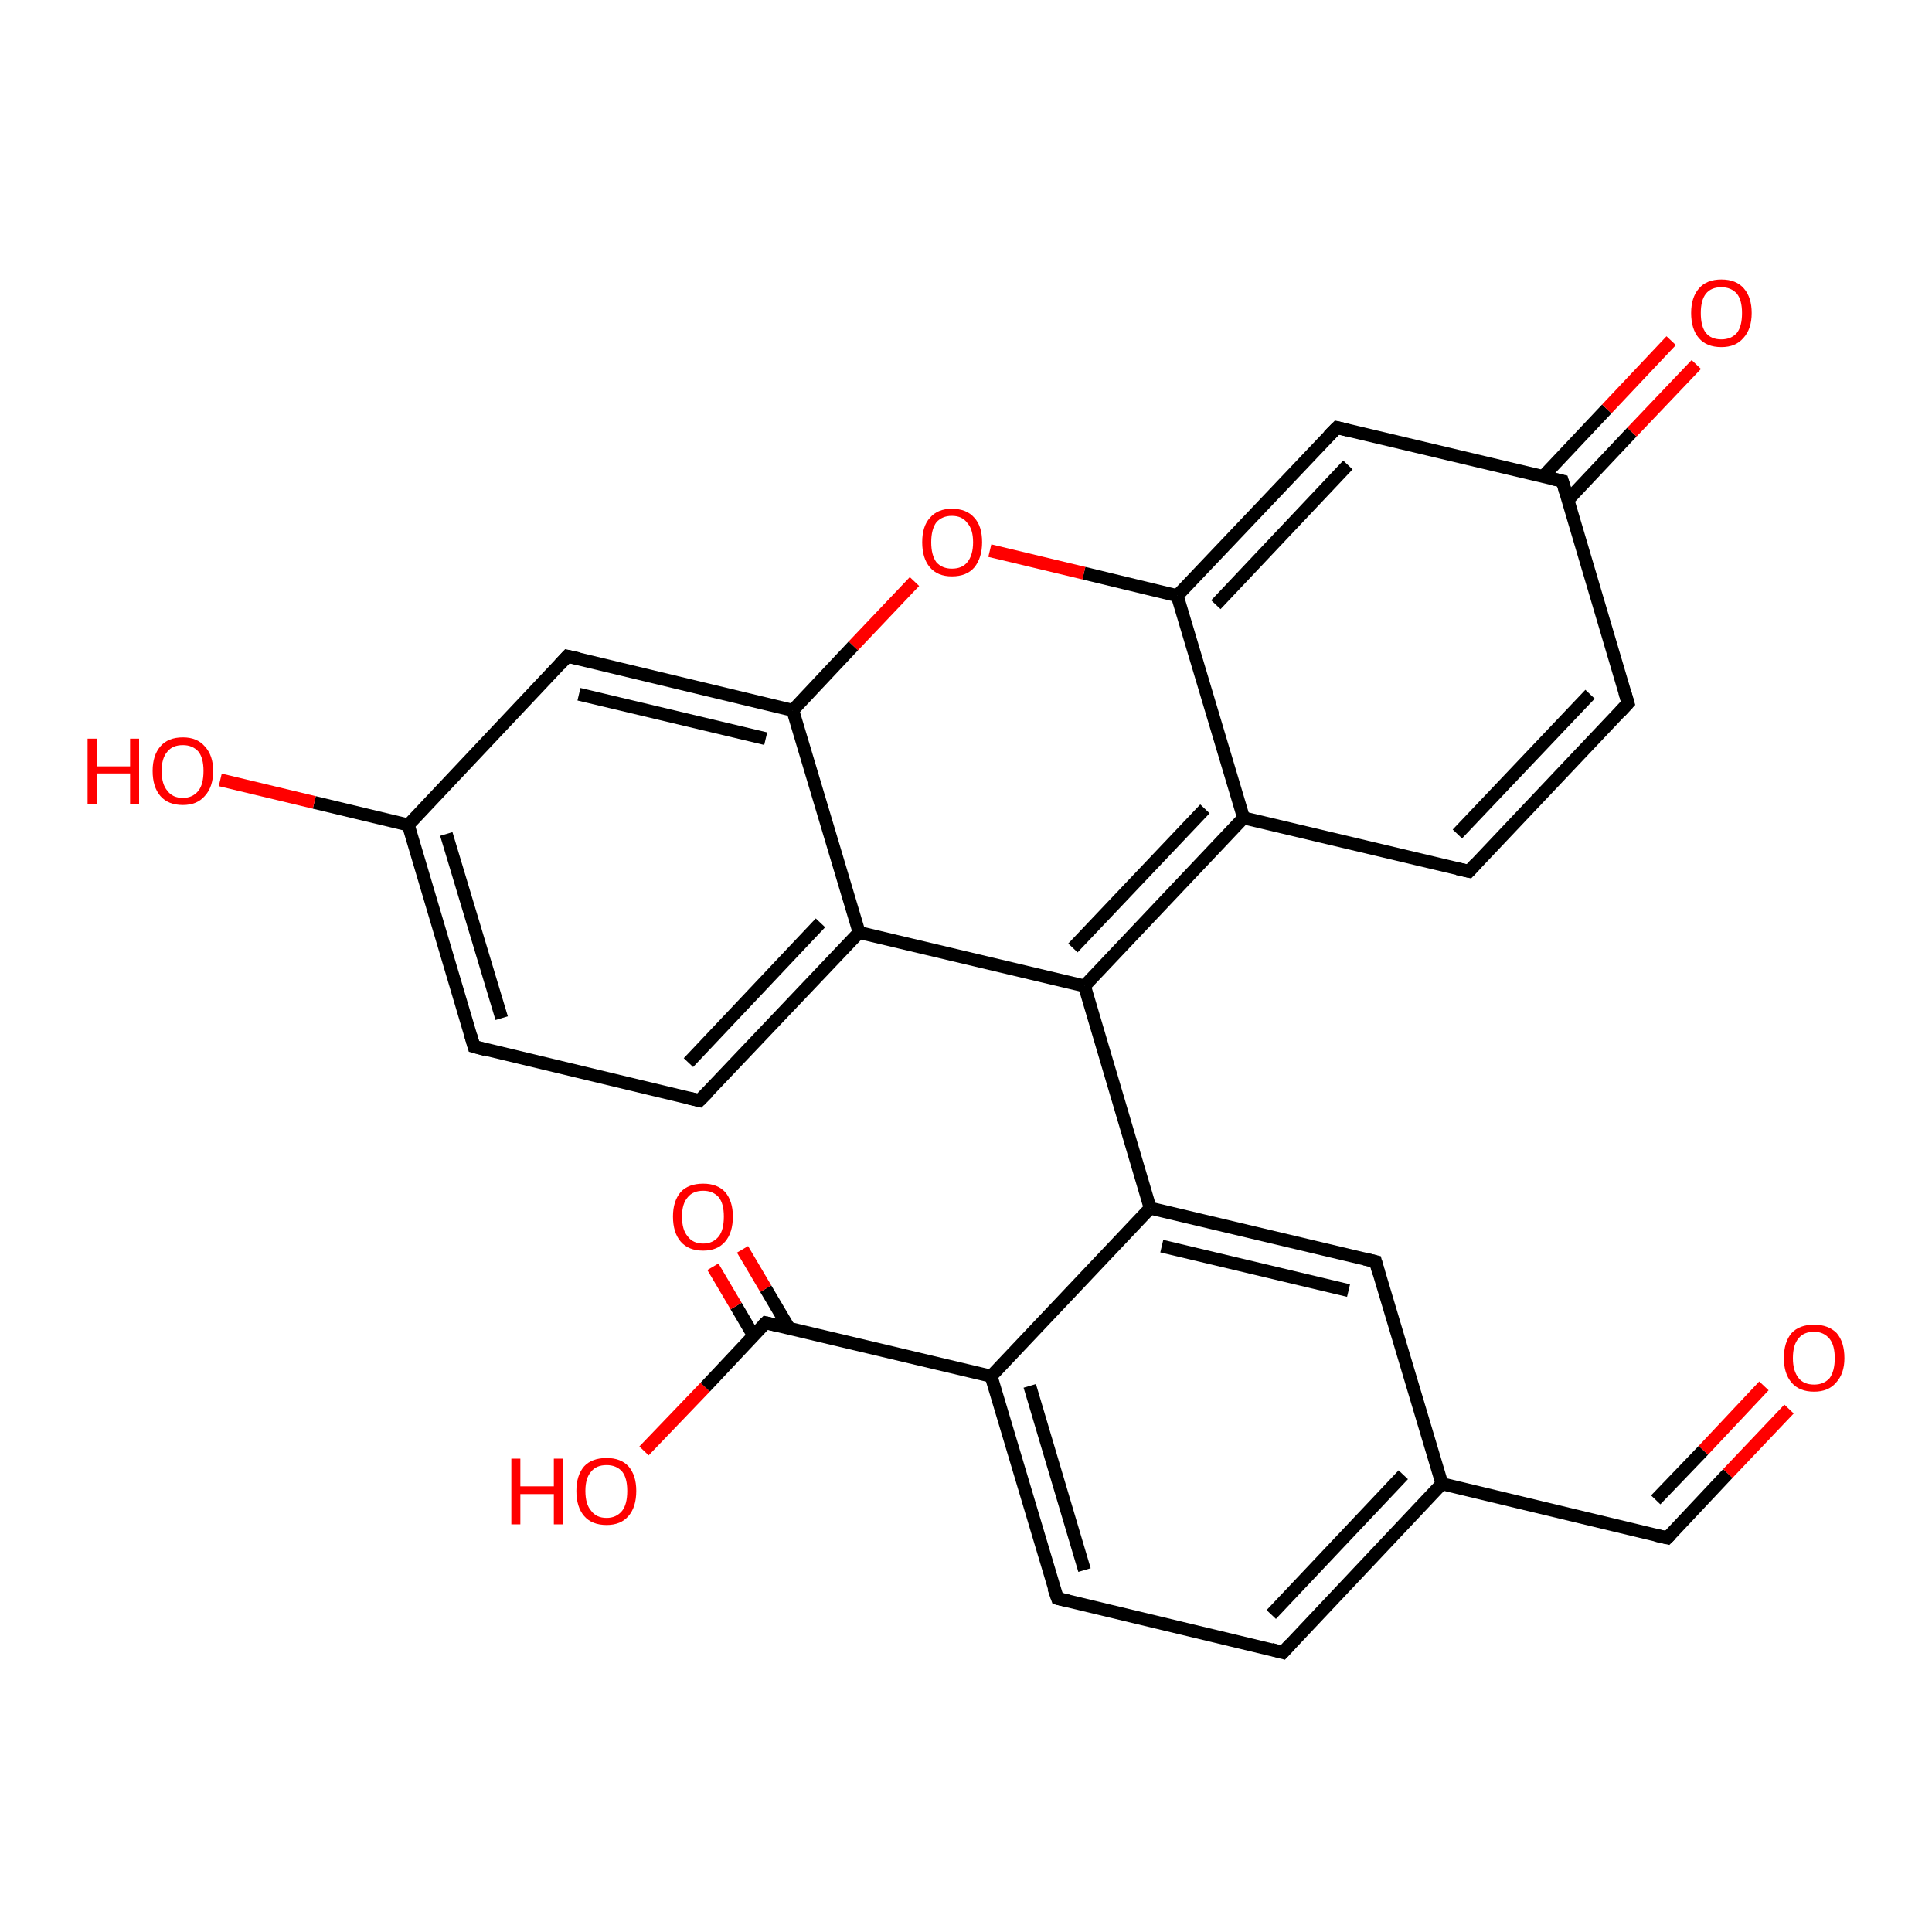 <?xml version='1.0' encoding='iso-8859-1'?>
<svg version='1.1' baseProfile='full'
              xmlns='http://www.w3.org/2000/svg'
                      xmlns:rdkit='http://www.rdkit.org/xml'
                      xmlns:xlink='http://www.w3.org/1999/xlink'
                  xml:space='preserve'
width='300px' height='300px' viewBox='0 0 300 300'>
<!-- END OF HEADER -->
<rect style='opacity:1.0;fill:#FFFFFF;stroke:none' width='300.0' height='300.0' x='0.0' y='0.0'> </rect>
<path class='bond-0 atom-0 atom-1' d='M 100.0,225.3 L 109.5,215.4' style='fill:none;fill-rule:evenodd;stroke:#FF0000;stroke-width:2.0px;stroke-linecap:butt;stroke-linejoin:miter;stroke-opacity:1' />
<path class='bond-0 atom-0 atom-1' d='M 109.5,215.4 L 118.9,205.4' style='fill:none;fill-rule:evenodd;stroke:#000000;stroke-width:2.0px;stroke-linecap:butt;stroke-linejoin:miter;stroke-opacity:1' />
<path class='bond-1 atom-1 atom-2' d='M 122.5,206.2 L 118.9,200.1' style='fill:none;fill-rule:evenodd;stroke:#000000;stroke-width:2.0px;stroke-linecap:butt;stroke-linejoin:miter;stroke-opacity:1' />
<path class='bond-1 atom-1 atom-2' d='M 118.9,200.1 L 115.3,194.0' style='fill:none;fill-rule:evenodd;stroke:#FF0000;stroke-width:2.0px;stroke-linecap:butt;stroke-linejoin:miter;stroke-opacity:1' />
<path class='bond-1 atom-1 atom-2' d='M 117.0,207.4 L 114.3,202.8' style='fill:none;fill-rule:evenodd;stroke:#000000;stroke-width:2.0px;stroke-linecap:butt;stroke-linejoin:miter;stroke-opacity:1' />
<path class='bond-1 atom-1 atom-2' d='M 114.3,202.8 L 110.7,196.7' style='fill:none;fill-rule:evenodd;stroke:#FF0000;stroke-width:2.0px;stroke-linecap:butt;stroke-linejoin:miter;stroke-opacity:1' />
<path class='bond-2 atom-1 atom-3' d='M 118.9,205.4 L 153.9,213.7' style='fill:none;fill-rule:evenodd;stroke:#000000;stroke-width:2.0px;stroke-linecap:butt;stroke-linejoin:miter;stroke-opacity:1' />
<path class='bond-3 atom-3 atom-4' d='M 153.9,213.7 L 164.2,248.2' style='fill:none;fill-rule:evenodd;stroke:#000000;stroke-width:2.0px;stroke-linecap:butt;stroke-linejoin:miter;stroke-opacity:1' />
<path class='bond-3 atom-3 atom-4' d='M 159.9,215.2 L 168.4,243.8' style='fill:none;fill-rule:evenodd;stroke:#000000;stroke-width:2.0px;stroke-linecap:butt;stroke-linejoin:miter;stroke-opacity:1' />
<path class='bond-4 atom-4 atom-5' d='M 164.2,248.2 L 199.2,256.6' style='fill:none;fill-rule:evenodd;stroke:#000000;stroke-width:2.0px;stroke-linecap:butt;stroke-linejoin:miter;stroke-opacity:1' />
<path class='bond-5 atom-5 atom-6' d='M 199.2,256.6 L 223.9,230.4' style='fill:none;fill-rule:evenodd;stroke:#000000;stroke-width:2.0px;stroke-linecap:butt;stroke-linejoin:miter;stroke-opacity:1' />
<path class='bond-5 atom-5 atom-6' d='M 197.4,250.7 L 217.9,229.0' style='fill:none;fill-rule:evenodd;stroke:#000000;stroke-width:2.0px;stroke-linecap:butt;stroke-linejoin:miter;stroke-opacity:1' />
<path class='bond-6 atom-6 atom-7' d='M 223.9,230.4 L 258.9,238.8' style='fill:none;fill-rule:evenodd;stroke:#000000;stroke-width:2.0px;stroke-linecap:butt;stroke-linejoin:miter;stroke-opacity:1' />
<path class='bond-7 atom-7 atom-8' d='M 258.9,238.8 L 268.3,228.8' style='fill:none;fill-rule:evenodd;stroke:#000000;stroke-width:2.0px;stroke-linecap:butt;stroke-linejoin:miter;stroke-opacity:1' />
<path class='bond-7 atom-7 atom-8' d='M 268.3,228.8 L 277.8,218.8' style='fill:none;fill-rule:evenodd;stroke:#FF0000;stroke-width:2.0px;stroke-linecap:butt;stroke-linejoin:miter;stroke-opacity:1' />
<path class='bond-7 atom-7 atom-8' d='M 257.1,232.9 L 264.5,225.2' style='fill:none;fill-rule:evenodd;stroke:#000000;stroke-width:2.0px;stroke-linecap:butt;stroke-linejoin:miter;stroke-opacity:1' />
<path class='bond-7 atom-7 atom-8' d='M 264.5,225.2 L 273.9,215.2' style='fill:none;fill-rule:evenodd;stroke:#FF0000;stroke-width:2.0px;stroke-linecap:butt;stroke-linejoin:miter;stroke-opacity:1' />
<path class='bond-8 atom-6 atom-9' d='M 223.9,230.4 L 213.6,195.9' style='fill:none;fill-rule:evenodd;stroke:#000000;stroke-width:2.0px;stroke-linecap:butt;stroke-linejoin:miter;stroke-opacity:1' />
<path class='bond-9 atom-9 atom-10' d='M 213.6,195.9 L 178.6,187.6' style='fill:none;fill-rule:evenodd;stroke:#000000;stroke-width:2.0px;stroke-linecap:butt;stroke-linejoin:miter;stroke-opacity:1' />
<path class='bond-9 atom-9 atom-10' d='M 209.4,200.4 L 180.4,193.5' style='fill:none;fill-rule:evenodd;stroke:#000000;stroke-width:2.0px;stroke-linecap:butt;stroke-linejoin:miter;stroke-opacity:1' />
<path class='bond-10 atom-10 atom-11' d='M 178.6,187.6 L 168.4,153.1' style='fill:none;fill-rule:evenodd;stroke:#000000;stroke-width:2.0px;stroke-linecap:butt;stroke-linejoin:miter;stroke-opacity:1' />
<path class='bond-11 atom-11 atom-12' d='M 168.4,153.1 L 193.1,127.0' style='fill:none;fill-rule:evenodd;stroke:#000000;stroke-width:2.0px;stroke-linecap:butt;stroke-linejoin:miter;stroke-opacity:1' />
<path class='bond-11 atom-11 atom-12' d='M 166.6,147.2 L 187.1,125.6' style='fill:none;fill-rule:evenodd;stroke:#000000;stroke-width:2.0px;stroke-linecap:butt;stroke-linejoin:miter;stroke-opacity:1' />
<path class='bond-12 atom-12 atom-13' d='M 193.1,127.0 L 228.1,135.3' style='fill:none;fill-rule:evenodd;stroke:#000000;stroke-width:2.0px;stroke-linecap:butt;stroke-linejoin:miter;stroke-opacity:1' />
<path class='bond-13 atom-13 atom-14' d='M 228.1,135.3 L 252.8,109.2' style='fill:none;fill-rule:evenodd;stroke:#000000;stroke-width:2.0px;stroke-linecap:butt;stroke-linejoin:miter;stroke-opacity:1' />
<path class='bond-13 atom-13 atom-14' d='M 226.3,129.5 L 246.9,107.8' style='fill:none;fill-rule:evenodd;stroke:#000000;stroke-width:2.0px;stroke-linecap:butt;stroke-linejoin:miter;stroke-opacity:1' />
<path class='bond-14 atom-14 atom-15' d='M 252.8,109.2 L 242.6,74.7' style='fill:none;fill-rule:evenodd;stroke:#000000;stroke-width:2.0px;stroke-linecap:butt;stroke-linejoin:miter;stroke-opacity:1' />
<path class='bond-15 atom-15 atom-16' d='M 243.4,77.7 L 253.4,67.1' style='fill:none;fill-rule:evenodd;stroke:#000000;stroke-width:2.0px;stroke-linecap:butt;stroke-linejoin:miter;stroke-opacity:1' />
<path class='bond-15 atom-15 atom-16' d='M 253.4,67.1 L 263.4,56.6' style='fill:none;fill-rule:evenodd;stroke:#FF0000;stroke-width:2.0px;stroke-linecap:butt;stroke-linejoin:miter;stroke-opacity:1' />
<path class='bond-15 atom-15 atom-16' d='M 239.6,74.0 L 249.5,63.5' style='fill:none;fill-rule:evenodd;stroke:#000000;stroke-width:2.0px;stroke-linecap:butt;stroke-linejoin:miter;stroke-opacity:1' />
<path class='bond-15 atom-15 atom-16' d='M 249.5,63.5 L 259.5,52.9' style='fill:none;fill-rule:evenodd;stroke:#FF0000;stroke-width:2.0px;stroke-linecap:butt;stroke-linejoin:miter;stroke-opacity:1' />
<path class='bond-16 atom-15 atom-17' d='M 242.6,74.7 L 207.6,66.4' style='fill:none;fill-rule:evenodd;stroke:#000000;stroke-width:2.0px;stroke-linecap:butt;stroke-linejoin:miter;stroke-opacity:1' />
<path class='bond-17 atom-17 atom-18' d='M 207.6,66.4 L 182.8,92.5' style='fill:none;fill-rule:evenodd;stroke:#000000;stroke-width:2.0px;stroke-linecap:butt;stroke-linejoin:miter;stroke-opacity:1' />
<path class='bond-17 atom-17 atom-18' d='M 209.3,72.2 L 188.8,93.9' style='fill:none;fill-rule:evenodd;stroke:#000000;stroke-width:2.0px;stroke-linecap:butt;stroke-linejoin:miter;stroke-opacity:1' />
<path class='bond-18 atom-18 atom-19' d='M 182.8,92.5 L 168.3,89.0' style='fill:none;fill-rule:evenodd;stroke:#000000;stroke-width:2.0px;stroke-linecap:butt;stroke-linejoin:miter;stroke-opacity:1' />
<path class='bond-18 atom-18 atom-19' d='M 168.3,89.0 L 153.7,85.5' style='fill:none;fill-rule:evenodd;stroke:#FF0000;stroke-width:2.0px;stroke-linecap:butt;stroke-linejoin:miter;stroke-opacity:1' />
<path class='bond-19 atom-19 atom-20' d='M 142.0,90.3 L 132.5,100.3' style='fill:none;fill-rule:evenodd;stroke:#FF0000;stroke-width:2.0px;stroke-linecap:butt;stroke-linejoin:miter;stroke-opacity:1' />
<path class='bond-19 atom-19 atom-20' d='M 132.5,100.3 L 123.1,110.3' style='fill:none;fill-rule:evenodd;stroke:#000000;stroke-width:2.0px;stroke-linecap:butt;stroke-linejoin:miter;stroke-opacity:1' />
<path class='bond-20 atom-20 atom-21' d='M 123.1,110.3 L 88.1,101.9' style='fill:none;fill-rule:evenodd;stroke:#000000;stroke-width:2.0px;stroke-linecap:butt;stroke-linejoin:miter;stroke-opacity:1' />
<path class='bond-20 atom-20 atom-21' d='M 118.9,114.7 L 89.9,107.8' style='fill:none;fill-rule:evenodd;stroke:#000000;stroke-width:2.0px;stroke-linecap:butt;stroke-linejoin:miter;stroke-opacity:1' />
<path class='bond-21 atom-21 atom-22' d='M 88.1,101.9 L 63.4,128.1' style='fill:none;fill-rule:evenodd;stroke:#000000;stroke-width:2.0px;stroke-linecap:butt;stroke-linejoin:miter;stroke-opacity:1' />
<path class='bond-22 atom-22 atom-23' d='M 63.4,128.1 L 48.8,124.6' style='fill:none;fill-rule:evenodd;stroke:#000000;stroke-width:2.0px;stroke-linecap:butt;stroke-linejoin:miter;stroke-opacity:1' />
<path class='bond-22 atom-22 atom-23' d='M 48.8,124.6 L 34.2,121.1' style='fill:none;fill-rule:evenodd;stroke:#FF0000;stroke-width:2.0px;stroke-linecap:butt;stroke-linejoin:miter;stroke-opacity:1' />
<path class='bond-23 atom-22 atom-24' d='M 63.4,128.1 L 73.6,162.5' style='fill:none;fill-rule:evenodd;stroke:#000000;stroke-width:2.0px;stroke-linecap:butt;stroke-linejoin:miter;stroke-opacity:1' />
<path class='bond-23 atom-22 atom-24' d='M 69.3,129.5 L 77.9,158.1' style='fill:none;fill-rule:evenodd;stroke:#000000;stroke-width:2.0px;stroke-linecap:butt;stroke-linejoin:miter;stroke-opacity:1' />
<path class='bond-24 atom-24 atom-25' d='M 73.6,162.5 L 108.6,170.9' style='fill:none;fill-rule:evenodd;stroke:#000000;stroke-width:2.0px;stroke-linecap:butt;stroke-linejoin:miter;stroke-opacity:1' />
<path class='bond-25 atom-25 atom-26' d='M 108.6,170.9 L 133.4,144.8' style='fill:none;fill-rule:evenodd;stroke:#000000;stroke-width:2.0px;stroke-linecap:butt;stroke-linejoin:miter;stroke-opacity:1' />
<path class='bond-25 atom-25 atom-26' d='M 106.9,165.0 L 127.4,143.3' style='fill:none;fill-rule:evenodd;stroke:#000000;stroke-width:2.0px;stroke-linecap:butt;stroke-linejoin:miter;stroke-opacity:1' />
<path class='bond-26 atom-10 atom-3' d='M 178.6,187.6 L 153.9,213.7' style='fill:none;fill-rule:evenodd;stroke:#000000;stroke-width:2.0px;stroke-linecap:butt;stroke-linejoin:miter;stroke-opacity:1' />
<path class='bond-27 atom-26 atom-11' d='M 133.4,144.8 L 168.4,153.1' style='fill:none;fill-rule:evenodd;stroke:#000000;stroke-width:2.0px;stroke-linecap:butt;stroke-linejoin:miter;stroke-opacity:1' />
<path class='bond-28 atom-18 atom-12' d='M 182.8,92.5 L 193.1,127.0' style='fill:none;fill-rule:evenodd;stroke:#000000;stroke-width:2.0px;stroke-linecap:butt;stroke-linejoin:miter;stroke-opacity:1' />
<path class='bond-29 atom-26 atom-20' d='M 133.4,144.8 L 123.1,110.3' style='fill:none;fill-rule:evenodd;stroke:#000000;stroke-width:2.0px;stroke-linecap:butt;stroke-linejoin:miter;stroke-opacity:1' />
<path d='M 118.4,205.9 L 118.9,205.4 L 120.6,205.8' style='fill:none;stroke:#000000;stroke-width:2.0px;stroke-linecap:butt;stroke-linejoin:miter;stroke-opacity:1;' />
<path d='M 163.6,246.5 L 164.2,248.2 L 165.9,248.6' style='fill:none;stroke:#000000;stroke-width:2.0px;stroke-linecap:butt;stroke-linejoin:miter;stroke-opacity:1;' />
<path d='M 197.4,256.1 L 199.2,256.6 L 200.4,255.3' style='fill:none;stroke:#000000;stroke-width:2.0px;stroke-linecap:butt;stroke-linejoin:miter;stroke-opacity:1;' />
<path d='M 257.1,238.4 L 258.9,238.8 L 259.4,238.3' style='fill:none;stroke:#000000;stroke-width:2.0px;stroke-linecap:butt;stroke-linejoin:miter;stroke-opacity:1;' />
<path d='M 214.1,197.7 L 213.6,195.9 L 211.9,195.5' style='fill:none;stroke:#000000;stroke-width:2.0px;stroke-linecap:butt;stroke-linejoin:miter;stroke-opacity:1;' />
<path d='M 226.3,134.9 L 228.1,135.3 L 229.3,134.0' style='fill:none;stroke:#000000;stroke-width:2.0px;stroke-linecap:butt;stroke-linejoin:miter;stroke-opacity:1;' />
<path d='M 251.6,110.5 L 252.8,109.2 L 252.3,107.5' style='fill:none;stroke:#000000;stroke-width:2.0px;stroke-linecap:butt;stroke-linejoin:miter;stroke-opacity:1;' />
<path d='M 243.1,76.4 L 242.6,74.7 L 240.8,74.3' style='fill:none;stroke:#000000;stroke-width:2.0px;stroke-linecap:butt;stroke-linejoin:miter;stroke-opacity:1;' />
<path d='M 209.3,66.8 L 207.6,66.4 L 206.3,67.7' style='fill:none;stroke:#000000;stroke-width:2.0px;stroke-linecap:butt;stroke-linejoin:miter;stroke-opacity:1;' />
<path d='M 89.9,102.3 L 88.1,101.9 L 86.9,103.2' style='fill:none;stroke:#000000;stroke-width:2.0px;stroke-linecap:butt;stroke-linejoin:miter;stroke-opacity:1;' />
<path d='M 73.1,160.8 L 73.6,162.5 L 75.4,163.0' style='fill:none;stroke:#000000;stroke-width:2.0px;stroke-linecap:butt;stroke-linejoin:miter;stroke-opacity:1;' />
<path d='M 106.9,170.5 L 108.6,170.9 L 109.9,169.6' style='fill:none;stroke:#000000;stroke-width:2.0px;stroke-linecap:butt;stroke-linejoin:miter;stroke-opacity:1;' />
<path class='atom-0' d='M 79.4 226.5
L 80.8 226.5
L 80.8 230.8
L 86.0 230.8
L 86.0 226.5
L 87.4 226.5
L 87.4 236.7
L 86.0 236.7
L 86.0 232.0
L 80.8 232.0
L 80.8 236.7
L 79.4 236.7
L 79.4 226.5
' fill='#FF0000'/>
<path class='atom-0' d='M 89.5 231.5
Q 89.5 229.1, 90.7 227.7
Q 91.9 226.4, 94.2 226.4
Q 96.4 226.4, 97.6 227.7
Q 98.8 229.1, 98.8 231.5
Q 98.8 234.0, 97.6 235.4
Q 96.4 236.8, 94.2 236.8
Q 91.9 236.8, 90.7 235.4
Q 89.5 234.0, 89.5 231.5
M 94.2 235.7
Q 95.7 235.7, 96.6 234.6
Q 97.4 233.6, 97.4 231.5
Q 97.4 229.5, 96.6 228.5
Q 95.7 227.5, 94.2 227.5
Q 92.6 227.5, 91.8 228.5
Q 90.9 229.5, 90.9 231.5
Q 90.9 233.6, 91.8 234.6
Q 92.6 235.7, 94.2 235.7
' fill='#FF0000'/>
<path class='atom-2' d='M 104.5 188.9
Q 104.5 186.5, 105.7 185.1
Q 106.9 183.8, 109.2 183.8
Q 111.4 183.8, 112.6 185.1
Q 113.8 186.5, 113.8 188.9
Q 113.8 191.4, 112.6 192.8
Q 111.4 194.2, 109.2 194.2
Q 106.9 194.2, 105.7 192.8
Q 104.5 191.4, 104.5 188.9
M 109.2 193.1
Q 110.7 193.1, 111.6 192.0
Q 112.4 191.0, 112.4 188.9
Q 112.4 186.9, 111.6 185.9
Q 110.7 184.9, 109.2 184.9
Q 107.6 184.9, 106.8 185.9
Q 105.9 186.9, 105.9 188.9
Q 105.9 191.0, 106.8 192.0
Q 107.6 193.1, 109.2 193.1
' fill='#FF0000'/>
<path class='atom-8' d='M 277.0 210.9
Q 277.0 208.4, 278.2 207.0
Q 279.4 205.7, 281.7 205.7
Q 283.9 205.7, 285.2 207.0
Q 286.4 208.4, 286.4 210.9
Q 286.4 213.3, 285.1 214.7
Q 283.9 216.1, 281.7 216.1
Q 279.4 216.1, 278.2 214.7
Q 277.0 213.3, 277.0 210.9
M 281.7 215.0
Q 283.2 215.0, 284.1 214.0
Q 284.9 212.9, 284.9 210.9
Q 284.9 208.9, 284.1 207.9
Q 283.2 206.8, 281.7 206.8
Q 280.1 206.8, 279.3 207.8
Q 278.4 208.8, 278.4 210.9
Q 278.4 212.9, 279.3 214.0
Q 280.1 215.0, 281.7 215.0
' fill='#FF0000'/>
<path class='atom-16' d='M 262.6 48.6
Q 262.6 46.2, 263.8 44.8
Q 265.0 43.4, 267.3 43.4
Q 269.6 43.4, 270.8 44.8
Q 272.0 46.2, 272.0 48.6
Q 272.0 51.1, 270.7 52.5
Q 269.5 53.9, 267.3 53.9
Q 265.0 53.9, 263.8 52.5
Q 262.6 51.1, 262.6 48.6
M 267.3 52.7
Q 268.8 52.7, 269.7 51.7
Q 270.5 50.7, 270.5 48.6
Q 270.5 46.6, 269.7 45.6
Q 268.8 44.6, 267.3 44.6
Q 265.7 44.6, 264.9 45.6
Q 264.1 46.6, 264.1 48.6
Q 264.1 50.7, 264.9 51.7
Q 265.7 52.7, 267.3 52.7
' fill='#FF0000'/>
<path class='atom-19' d='M 143.2 84.2
Q 143.2 81.7, 144.4 80.4
Q 145.6 79.0, 147.8 79.0
Q 150.1 79.0, 151.3 80.4
Q 152.5 81.7, 152.5 84.2
Q 152.5 86.6, 151.3 88.1
Q 150.1 89.5, 147.8 89.5
Q 145.6 89.5, 144.4 88.1
Q 143.2 86.7, 143.2 84.2
M 147.8 88.3
Q 149.4 88.3, 150.2 87.3
Q 151.1 86.2, 151.1 84.2
Q 151.1 82.2, 150.2 81.2
Q 149.4 80.1, 147.8 80.1
Q 146.3 80.1, 145.4 81.1
Q 144.6 82.2, 144.6 84.2
Q 144.6 86.2, 145.4 87.3
Q 146.3 88.3, 147.8 88.3
' fill='#FF0000'/>
<path class='atom-23' d='M 13.6 114.7
L 15.0 114.7
L 15.0 119.0
L 20.2 119.0
L 20.2 114.7
L 21.6 114.7
L 21.6 124.9
L 20.2 124.9
L 20.2 120.1
L 15.0 120.1
L 15.0 124.9
L 13.6 124.9
L 13.6 114.7
' fill='#FF0000'/>
<path class='atom-23' d='M 23.7 119.7
Q 23.7 117.3, 24.9 115.9
Q 26.1 114.5, 28.4 114.5
Q 30.6 114.5, 31.8 115.9
Q 33.1 117.3, 33.1 119.7
Q 33.1 122.2, 31.8 123.6
Q 30.6 125.0, 28.4 125.0
Q 26.1 125.0, 24.9 123.6
Q 23.7 122.2, 23.7 119.7
M 28.4 123.9
Q 29.9 123.9, 30.8 122.8
Q 31.6 121.8, 31.6 119.7
Q 31.6 117.7, 30.8 116.7
Q 29.9 115.7, 28.4 115.7
Q 26.8 115.7, 26.0 116.7
Q 25.1 117.7, 25.1 119.7
Q 25.1 121.8, 26.0 122.8
Q 26.8 123.9, 28.4 123.9
' fill='#FF0000'/>
</svg>
